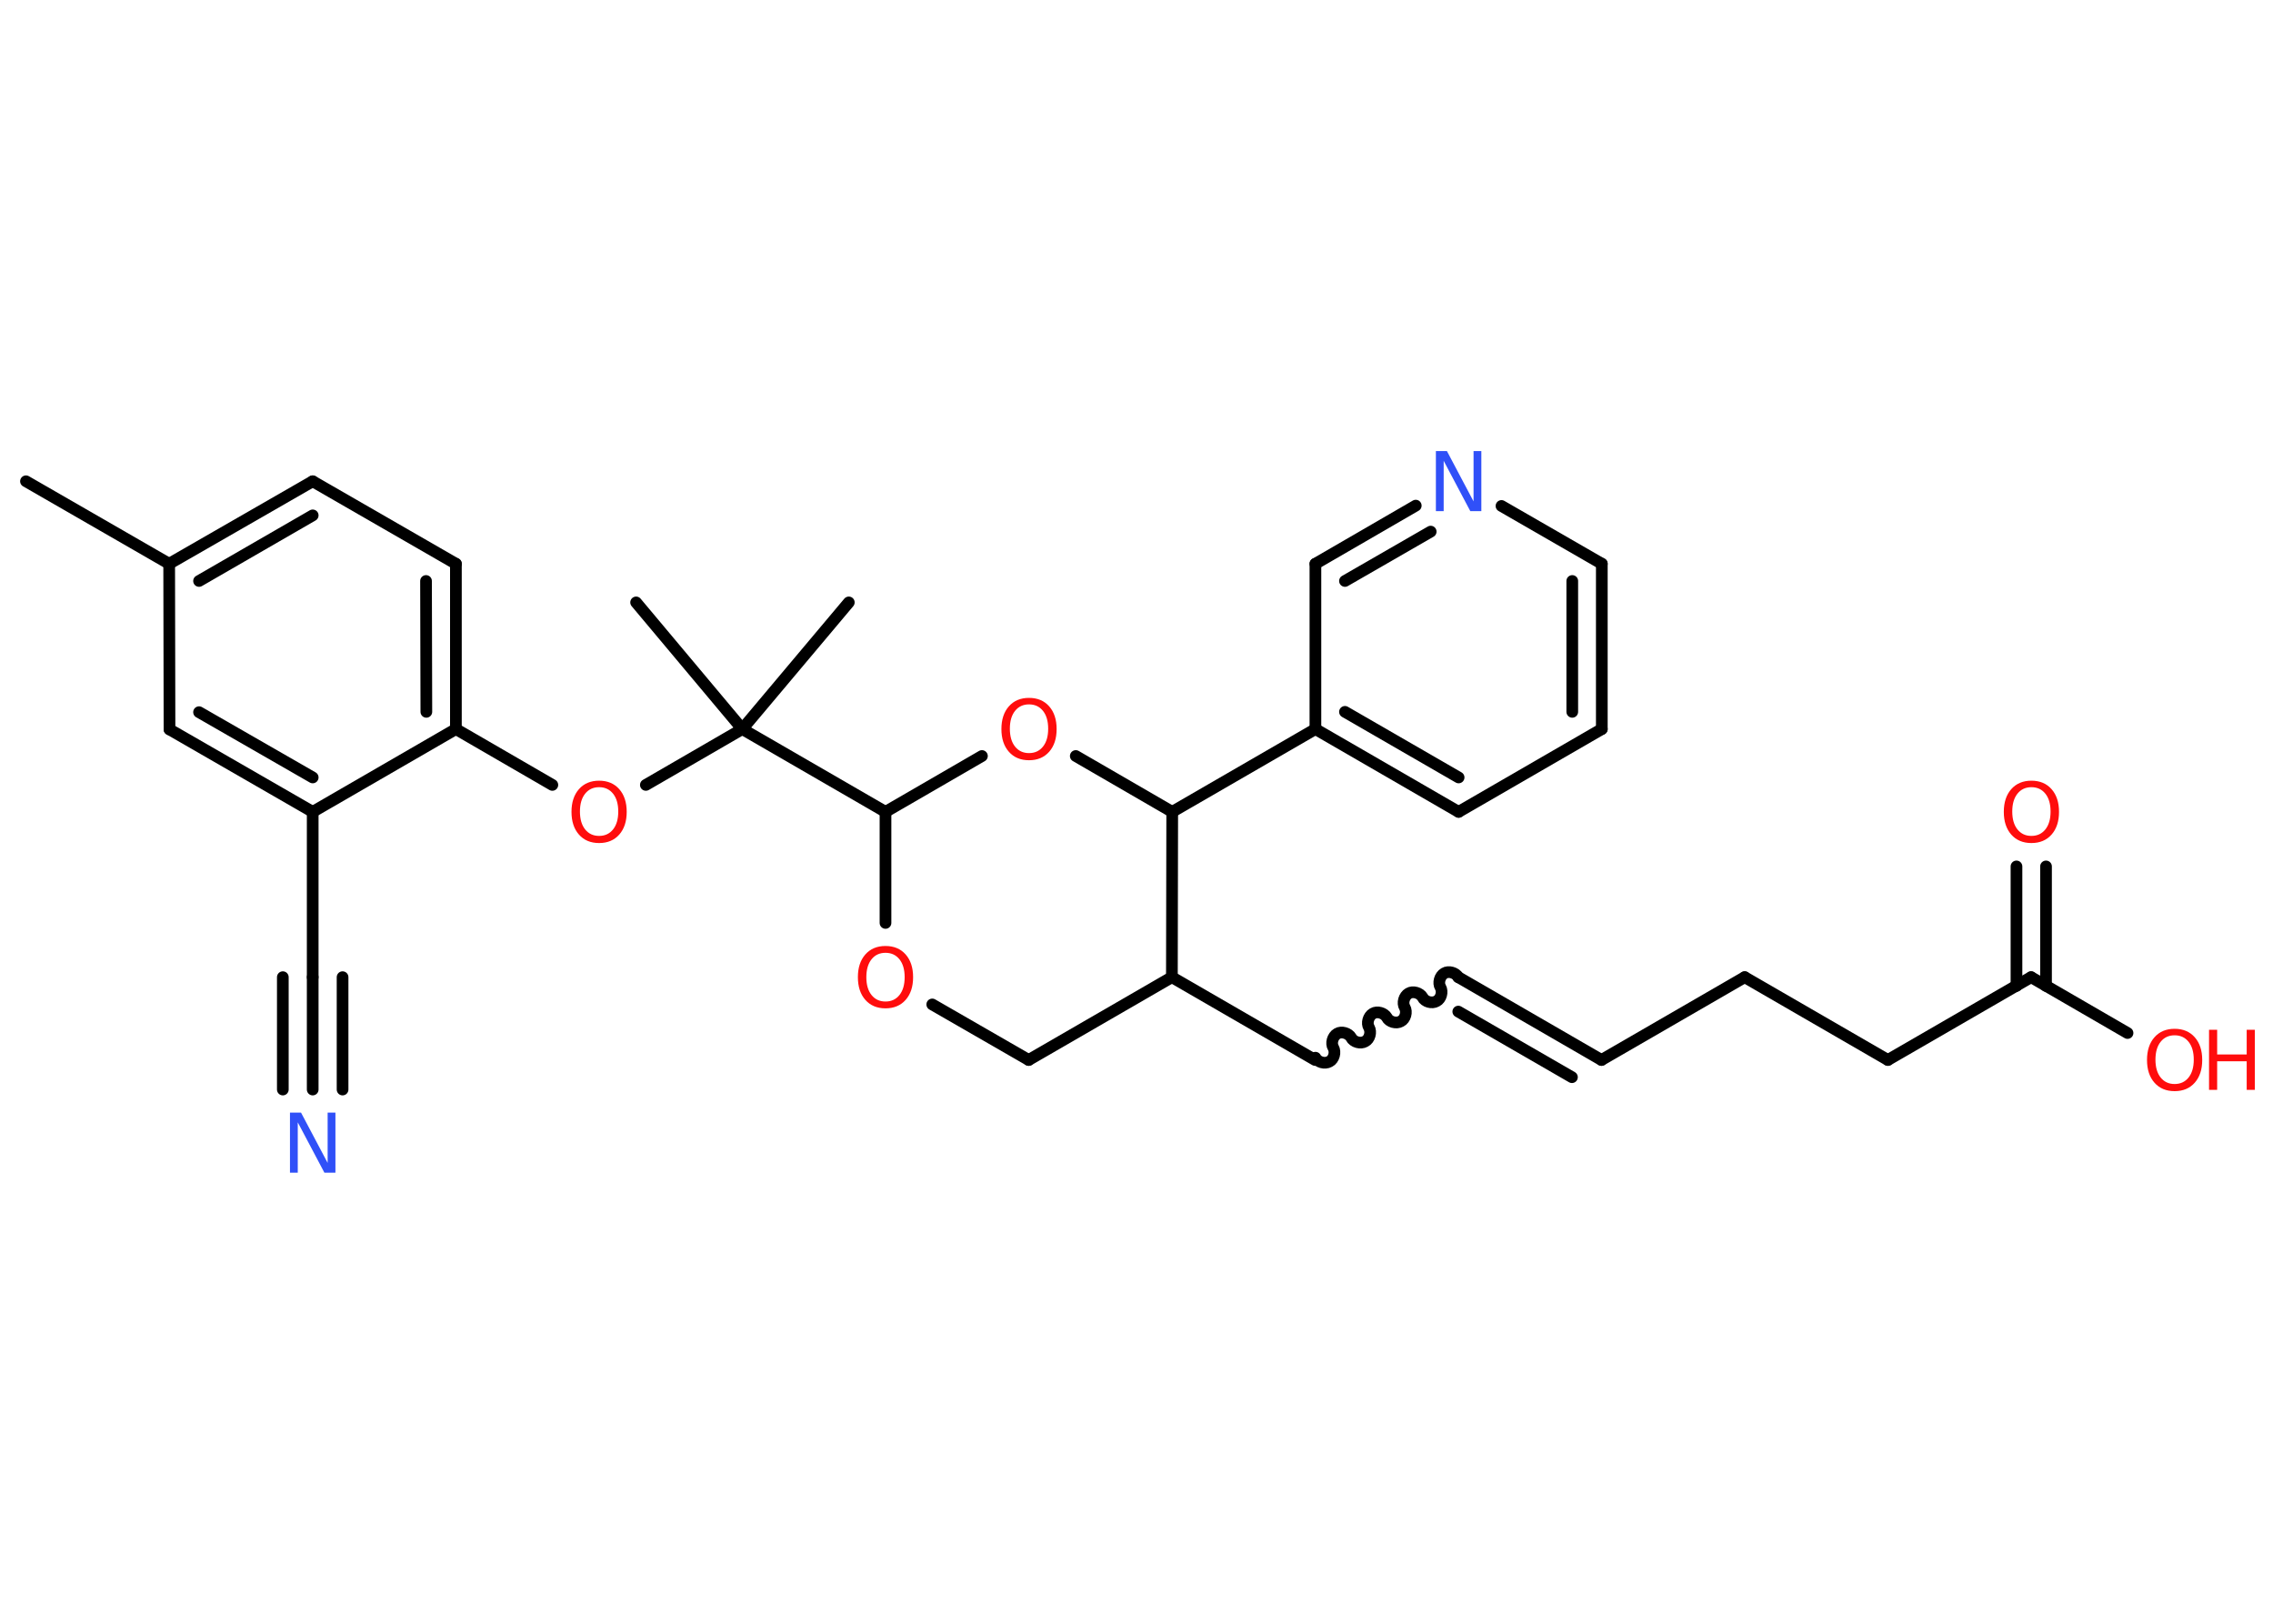 <?xml version='1.0' encoding='UTF-8'?>
<!DOCTYPE svg PUBLIC "-//W3C//DTD SVG 1.1//EN" "http://www.w3.org/Graphics/SVG/1.1/DTD/svg11.dtd">
<svg version='1.2' xmlns='http://www.w3.org/2000/svg' xmlns:xlink='http://www.w3.org/1999/xlink' width='70.0mm' height='50.0mm' viewBox='0 0 70.0 50.0'>
  <desc>Generated by the Chemistry Development Kit (http://github.com/cdk)</desc>
  <g stroke-linecap='round' stroke-linejoin='round' stroke='#000000' stroke-width='.36' fill='#FF0D0D'>
    <rect x='.0' y='.0' width='70.0' height='50.0' fill='#FFFFFF' stroke='none'/>
    <g id='mol1' class='mol'>
      <line id='mol1bnd1' class='bond' x1='.8' y1='14.82' x2='5.21' y2='17.36'/>
      <g id='mol1bnd2' class='bond'>
        <line x1='9.63' y1='14.82' x2='5.21' y2='17.36'/>
        <line x1='9.63' y1='15.87' x2='6.13' y2='17.89'/>
      </g>
      <line id='mol1bnd3' class='bond' x1='9.63' y1='14.82' x2='14.04' y2='17.36'/>
      <g id='mol1bnd4' class='bond'>
        <line x1='14.04' y1='22.45' x2='14.04' y2='17.36'/>
        <line x1='13.13' y1='21.92' x2='13.12' y2='17.89'/>
      </g>
      <line id='mol1bnd5' class='bond' x1='14.04' y1='22.45' x2='17.01' y2='24.17'/>
      <line id='mol1bnd6' class='bond' x1='19.89' y1='24.17' x2='22.86' y2='22.45'/>
      <line id='mol1bnd7' class='bond' x1='22.86' y1='22.45' x2='26.14' y2='18.55'/>
      <line id='mol1bnd8' class='bond' x1='22.86' y1='22.45' x2='19.59' y2='18.55'/>
      <line id='mol1bnd9' class='bond' x1='22.86' y1='22.45' x2='27.27' y2='25.0'/>
      <line id='mol1bnd10' class='bond' x1='27.27' y1='25.0' x2='27.27' y2='28.42'/>
      <line id='mol1bnd11' class='bond' x1='28.71' y1='30.93' x2='31.68' y2='32.64'/>
      <line id='mol1bnd12' class='bond' x1='31.68' y1='32.64' x2='36.09' y2='30.09'/>
      <line id='mol1bnd13' class='bond' x1='36.09' y1='30.09' x2='40.5' y2='32.64'/>
      <path id='mol1bnd14' class='bond' d='M44.91 30.09c-.08 -.14 -.3 -.2 -.43 -.12c-.14 .08 -.2 .3 -.12 .43c.08 .14 .02 .36 -.12 .43c-.14 .08 -.36 .02 -.43 -.12c-.08 -.14 -.3 -.2 -.43 -.12c-.14 .08 -.2 .3 -.12 .43c.08 .14 .02 .36 -.12 .43c-.14 .08 -.36 .02 -.43 -.12c-.08 -.14 -.3 -.2 -.43 -.12c-.14 .08 -.2 .3 -.12 .43c.08 .14 .02 .36 -.12 .43c-.14 .08 -.36 .02 -.43 -.12c-.08 -.14 -.3 -.2 -.43 -.12c-.14 .08 -.2 .3 -.12 .43c.08 .14 .02 .36 -.12 .43c-.14 .08 -.36 .02 -.43 -.12' fill='none' stroke='#000000' stroke-width='.36'/>
      <g id='mol1bnd15' class='bond'>
        <line x1='44.91' y1='30.09' x2='49.32' y2='32.64'/>
        <line x1='44.91' y1='31.15' x2='48.41' y2='33.17'/>
      </g>
      <line id='mol1bnd16' class='bond' x1='49.32' y1='32.64' x2='53.73' y2='30.09'/>
      <line id='mol1bnd17' class='bond' x1='53.73' y1='30.09' x2='58.14' y2='32.64'/>
      <line id='mol1bnd18' class='bond' x1='58.14' y1='32.64' x2='62.55' y2='30.09'/>
      <g id='mol1bnd19' class='bond'>
        <line x1='62.1' y1='30.36' x2='62.1' y2='26.68'/>
        <line x1='63.01' y1='30.36' x2='63.01' y2='26.68'/>
      </g>
      <line id='mol1bnd20' class='bond' x1='62.55' y1='30.09' x2='65.52' y2='31.81'/>
      <line id='mol1bnd21' class='bond' x1='36.09' y1='30.09' x2='36.1' y2='25.0'/>
      <line id='mol1bnd22' class='bond' x1='36.1' y1='25.0' x2='40.51' y2='22.45'/>
      <g id='mol1bnd23' class='bond'>
        <line x1='40.51' y1='22.45' x2='44.92' y2='25.0'/>
        <line x1='41.42' y1='21.92' x2='44.92' y2='23.94'/>
      </g>
      <line id='mol1bnd24' class='bond' x1='44.92' y1='25.0' x2='49.33' y2='22.45'/>
      <g id='mol1bnd25' class='bond'>
        <line x1='49.33' y1='22.45' x2='49.33' y2='17.36'/>
        <line x1='48.42' y1='21.92' x2='48.42' y2='17.89'/>
      </g>
      <line id='mol1bnd26' class='bond' x1='49.33' y1='17.36' x2='46.24' y2='15.58'/>
      <g id='mol1bnd27' class='bond'>
        <line x1='43.6' y1='15.57' x2='40.51' y2='17.36'/>
        <line x1='44.06' y1='16.37' x2='41.42' y2='17.89'/>
      </g>
      <line id='mol1bnd28' class='bond' x1='40.51' y1='22.45' x2='40.51' y2='17.36'/>
      <line id='mol1bnd29' class='bond' x1='36.1' y1='25.0' x2='33.13' y2='23.28'/>
      <line id='mol1bnd30' class='bond' x1='27.27' y1='25.0' x2='30.24' y2='23.28'/>
      <line id='mol1bnd31' class='bond' x1='14.04' y1='22.45' x2='9.63' y2='25.0'/>
      <line id='mol1bnd32' class='bond' x1='9.63' y1='25.0' x2='9.63' y2='30.09'/>
      <g id='mol1bnd33' class='bond'>
        <line x1='9.63' y1='30.09' x2='9.63' y2='33.55'/>
        <line x1='10.55' y1='30.09' x2='10.55' y2='33.55'/>
        <line x1='8.71' y1='30.09' x2='8.71' y2='33.55'/>
      </g>
      <g id='mol1bnd34' class='bond'>
        <line x1='5.22' y1='22.46' x2='9.63' y2='25.0'/>
        <line x1='6.13' y1='21.93' x2='9.63' y2='23.94'/>
      </g>
      <line id='mol1bnd35' class='bond' x1='5.21' y1='17.36' x2='5.22' y2='22.46'/>
      <path id='mol1atm6' class='atom' d='M18.45 24.24q-.27 .0 -.43 .2q-.16 .2 -.16 .55q.0 .35 .16 .55q.16 .2 .43 .2q.27 .0 .43 -.2q.16 -.2 .16 -.55q.0 -.35 -.16 -.55q-.16 -.2 -.43 -.2zM18.45 24.04q.39 .0 .62 .26q.23 .26 .23 .7q.0 .44 -.23 .7q-.23 .26 -.62 .26q-.39 .0 -.62 -.26q-.23 -.26 -.23 -.7q.0 -.44 .23 -.7q.23 -.26 .62 -.26z' stroke='none'/>
      <path id='mol1atm11' class='atom' d='M27.27 29.34q-.27 .0 -.43 .2q-.16 .2 -.16 .55q.0 .35 .16 .55q.16 .2 .43 .2q.27 .0 .43 -.2q.16 -.2 .16 -.55q.0 -.35 -.16 -.55q-.16 -.2 -.43 -.2zM27.27 29.13q.39 .0 .62 .26q.23 .26 .23 .7q.0 .44 -.23 .7q-.23 .26 -.62 .26q-.39 .0 -.62 -.26q-.23 -.26 -.23 -.7q.0 -.44 .23 -.7q.23 -.26 .62 -.26z' stroke='none'/>
      <path id='mol1atm20' class='atom' d='M62.56 24.24q-.27 .0 -.43 .2q-.16 .2 -.16 .55q.0 .35 .16 .55q.16 .2 .43 .2q.27 .0 .43 -.2q.16 -.2 .16 -.55q.0 -.35 -.16 -.55q-.16 -.2 -.43 -.2zM62.56 24.04q.39 .0 .62 .26q.23 .26 .23 .7q.0 .44 -.23 .7q-.23 .26 -.62 .26q-.39 .0 -.62 -.26q-.23 -.26 -.23 -.7q.0 -.44 .23 -.7q.23 -.26 .62 -.26z' stroke='none'/>
      <g id='mol1atm21' class='atom'>
        <path d='M66.97 31.88q-.27 .0 -.43 .2q-.16 .2 -.16 .55q.0 .35 .16 .55q.16 .2 .43 .2q.27 .0 .43 -.2q.16 -.2 .16 -.55q.0 -.35 -.16 -.55q-.16 -.2 -.43 -.2zM66.97 31.68q.39 .0 .62 .26q.23 .26 .23 .7q.0 .44 -.23 .7q-.23 .26 -.62 .26q-.39 .0 -.62 -.26q-.23 -.26 -.23 -.7q.0 -.44 .23 -.7q.23 -.26 .62 -.26z' stroke='none'/>
        <path d='M68.03 31.71h.25v.76h.91v-.76h.25v1.85h-.25v-.88h-.91v.88h-.25v-1.85z' stroke='none'/>
      </g>
      <path id='mol1atm27' class='atom' d='M44.22 13.89h.34l.82 1.55v-1.55h.24v1.85h-.34l-.82 -1.55v1.55h-.24v-1.85z' stroke='none' fill='#3050F8'/>
      <path id='mol1atm29' class='atom' d='M31.69 21.69q-.27 .0 -.43 .2q-.16 .2 -.16 .55q.0 .35 .16 .55q.16 .2 .43 .2q.27 .0 .43 -.2q.16 -.2 .16 -.55q.0 -.35 -.16 -.55q-.16 -.2 -.43 -.2zM31.69 21.49q.39 .0 .62 .26q.23 .26 .23 .7q.0 .44 -.23 .7q-.23 .26 -.62 .26q-.39 .0 -.62 -.26q-.23 -.26 -.23 -.7q.0 -.44 .23 -.7q.23 -.26 .62 -.26z' stroke='none'/>
      <path id='mol1atm32' class='atom' d='M8.93 34.26h.34l.82 1.55v-1.55h.24v1.85h-.34l-.82 -1.55v1.55h-.24v-1.85z' stroke='none' fill='#3050F8'/>
    </g>
  </g>
</svg>
